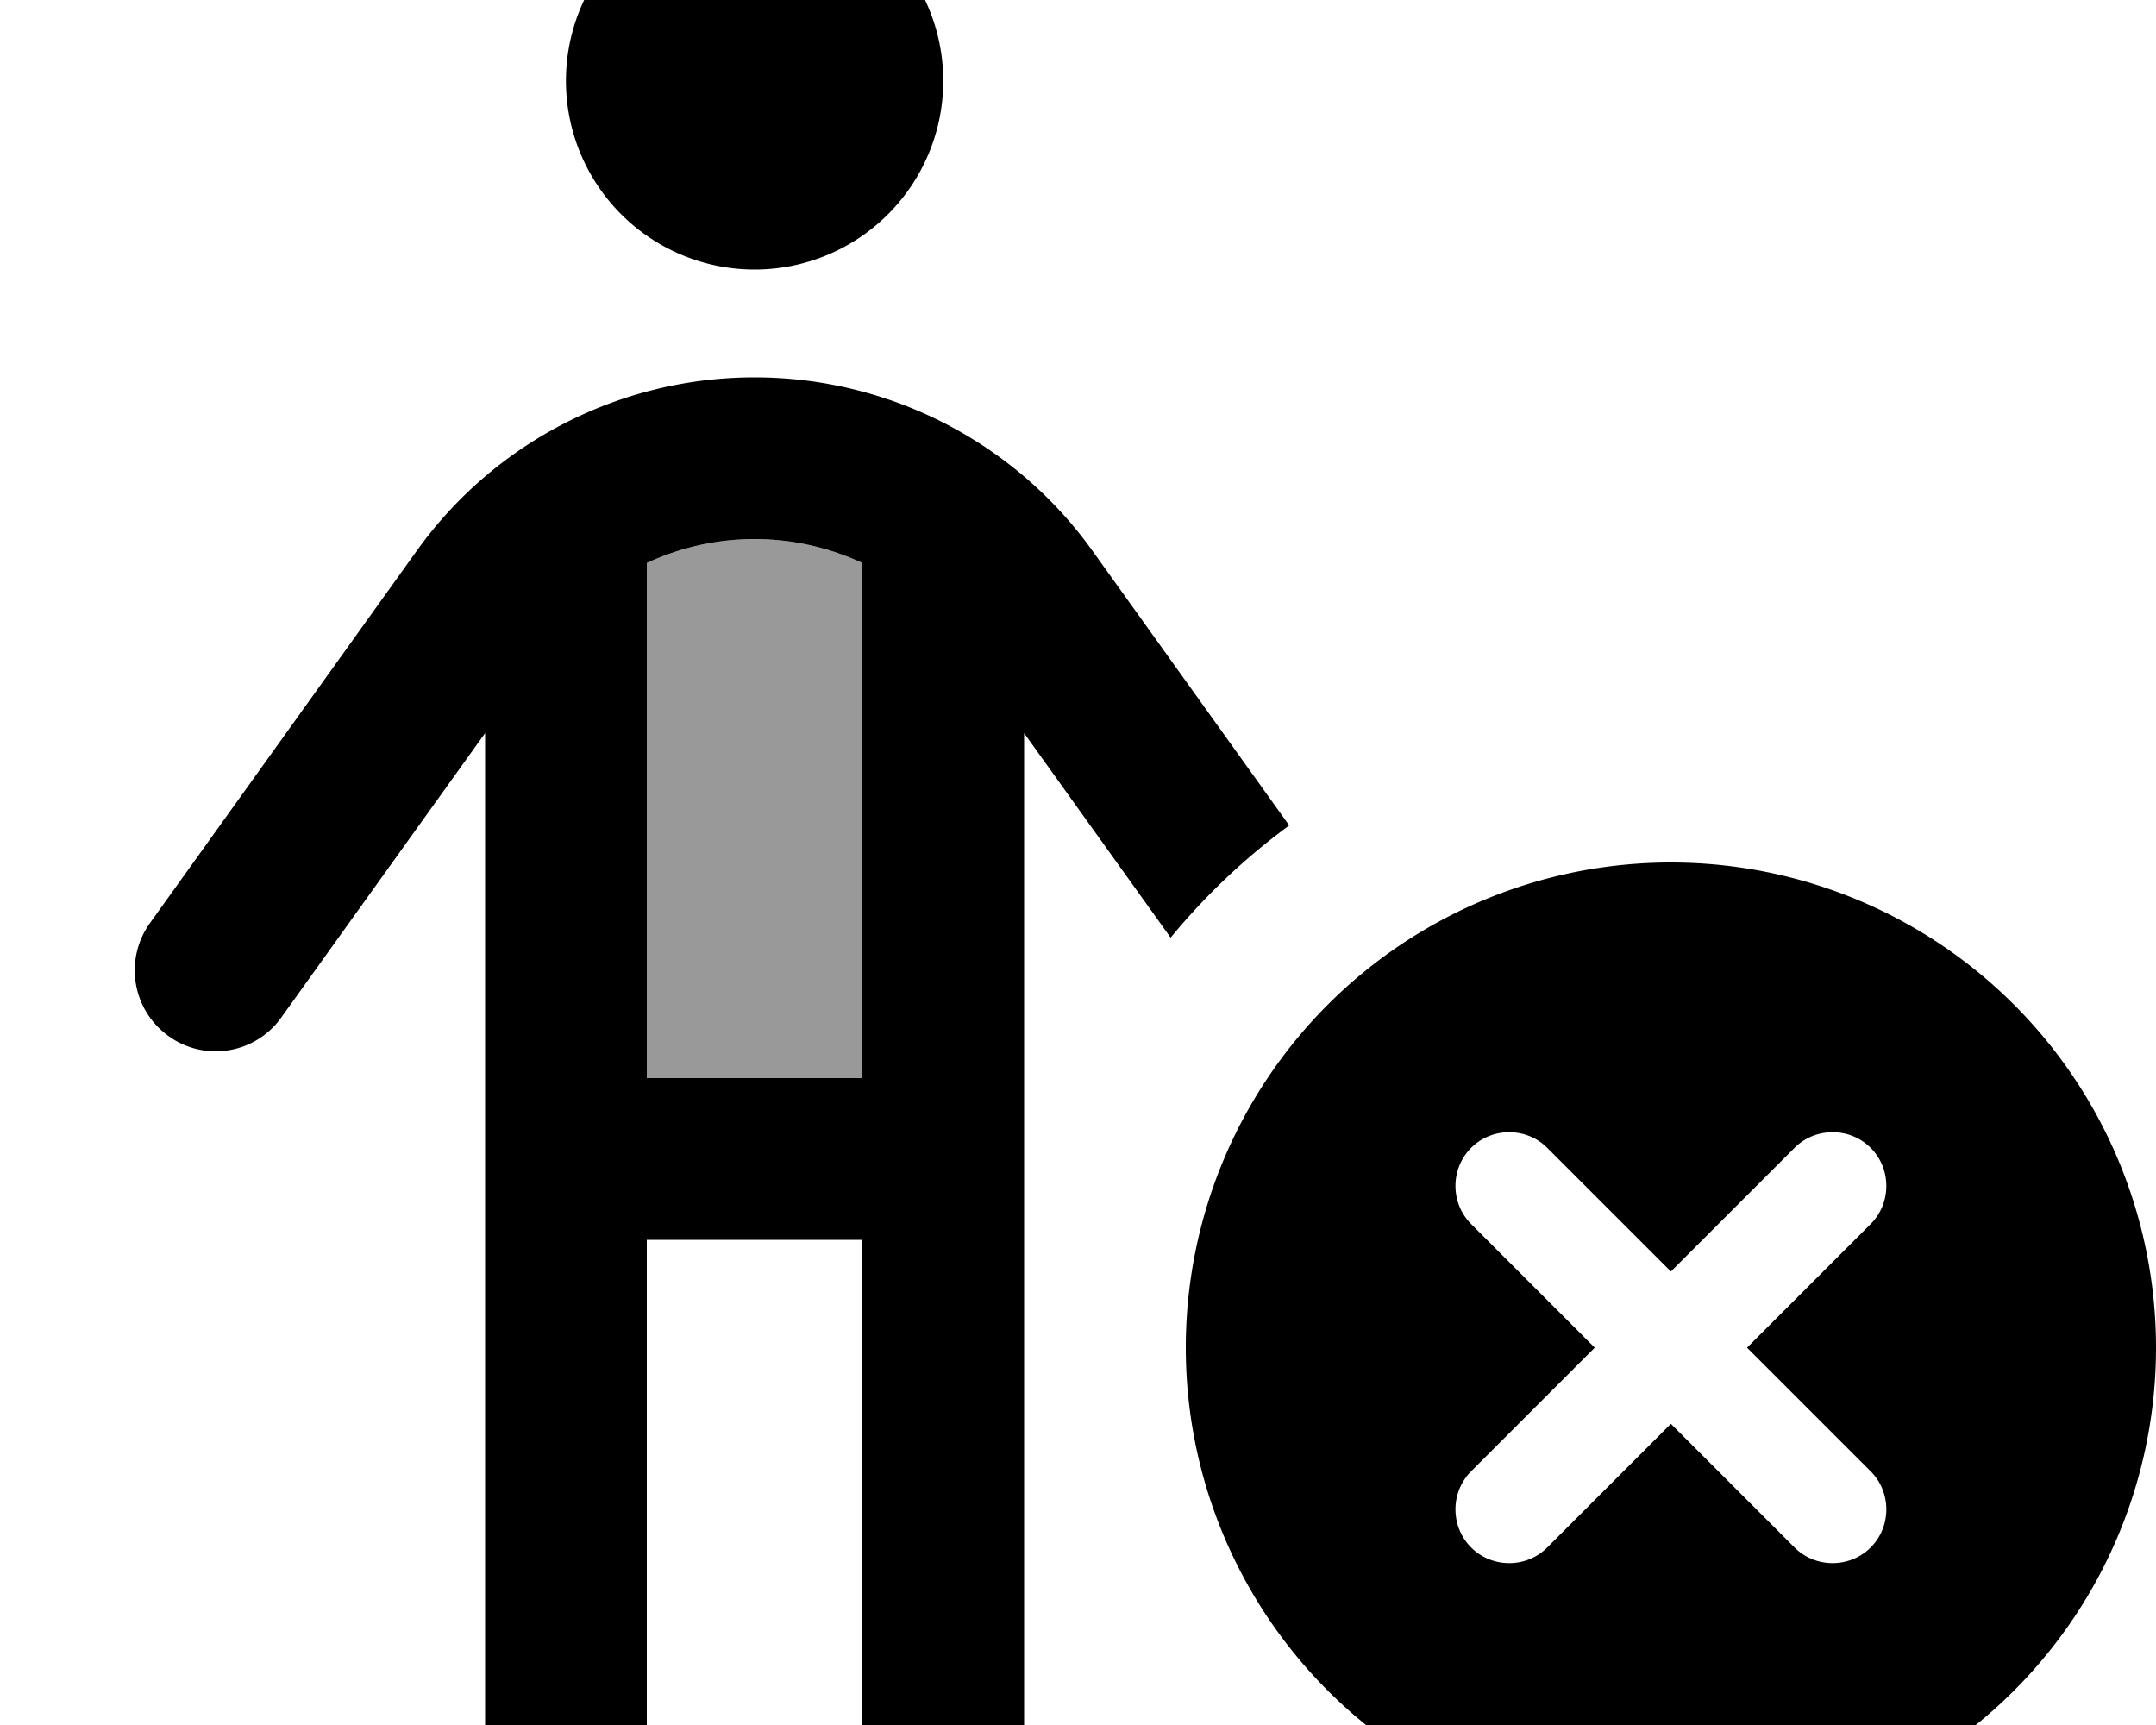 <svg fill="currentColor" xmlns="http://www.w3.org/2000/svg" viewBox="0 0 640 512"><!--! Font Awesome Pro 7.1.0 by @fontawesome - https://fontawesome.com License - https://fontawesome.com/license (Commercial License) Copyright 2025 Fonticons, Inc. --><path opacity=".4" fill="currentColor" d="M192 167.1l0 152.9 64 0 0-152.9c-9.9-4.6-20.8-7.1-32-7.1s-22.1 2.5-32 7.1z"/><path fill="currentColor" d="M224-32a56 56 0 1 1 0 112 56 56 0 1 1 0-112zM192 320l64 0 0-152.9c-9.9-4.6-20.8-7.1-32-7.1s-22.1 2.5-32 7.1L192 320zm0 48l0 152c0 13.3-10.7 24-24 24s-24-10.7-24-24l0-302.4-60.5 84.4c-7.7 10.8-22.7 13.3-33.5 5.5S36.8 284.8 44.5 274l79.2-110.5C146.8 131.2 184.2 112 224 112s77.2 19.2 100.3 51.5L382.7 245c-13.1 9.6-24.9 20.8-35.2 33.3L304 217.6 304 520c0 13.3-10.7 24-24 24s-24-10.7-24-24l0-152-64 0zM496 256a144 144 0 1 1 0 288 144 144 0 1 1 0-288zm59.3 107.3c6.2-6.2 6.2-16.4 0-22.6s-16.4-6.2-22.6 0l-36.7 36.7-36.7-36.7c-6.2-6.2-16.4-6.2-22.6 0s-6.2 16.4 0 22.6l36.7 36.7-36.7 36.7c-6.2 6.2-6.2 16.4 0 22.6s16.4 6.2 22.6 0l36.7-36.7 36.7 36.7c6.2 6.2 16.4 6.2 22.6 0s6.2-16.4 0-22.6l-36.7-36.7 36.7-36.7z"/></svg>
